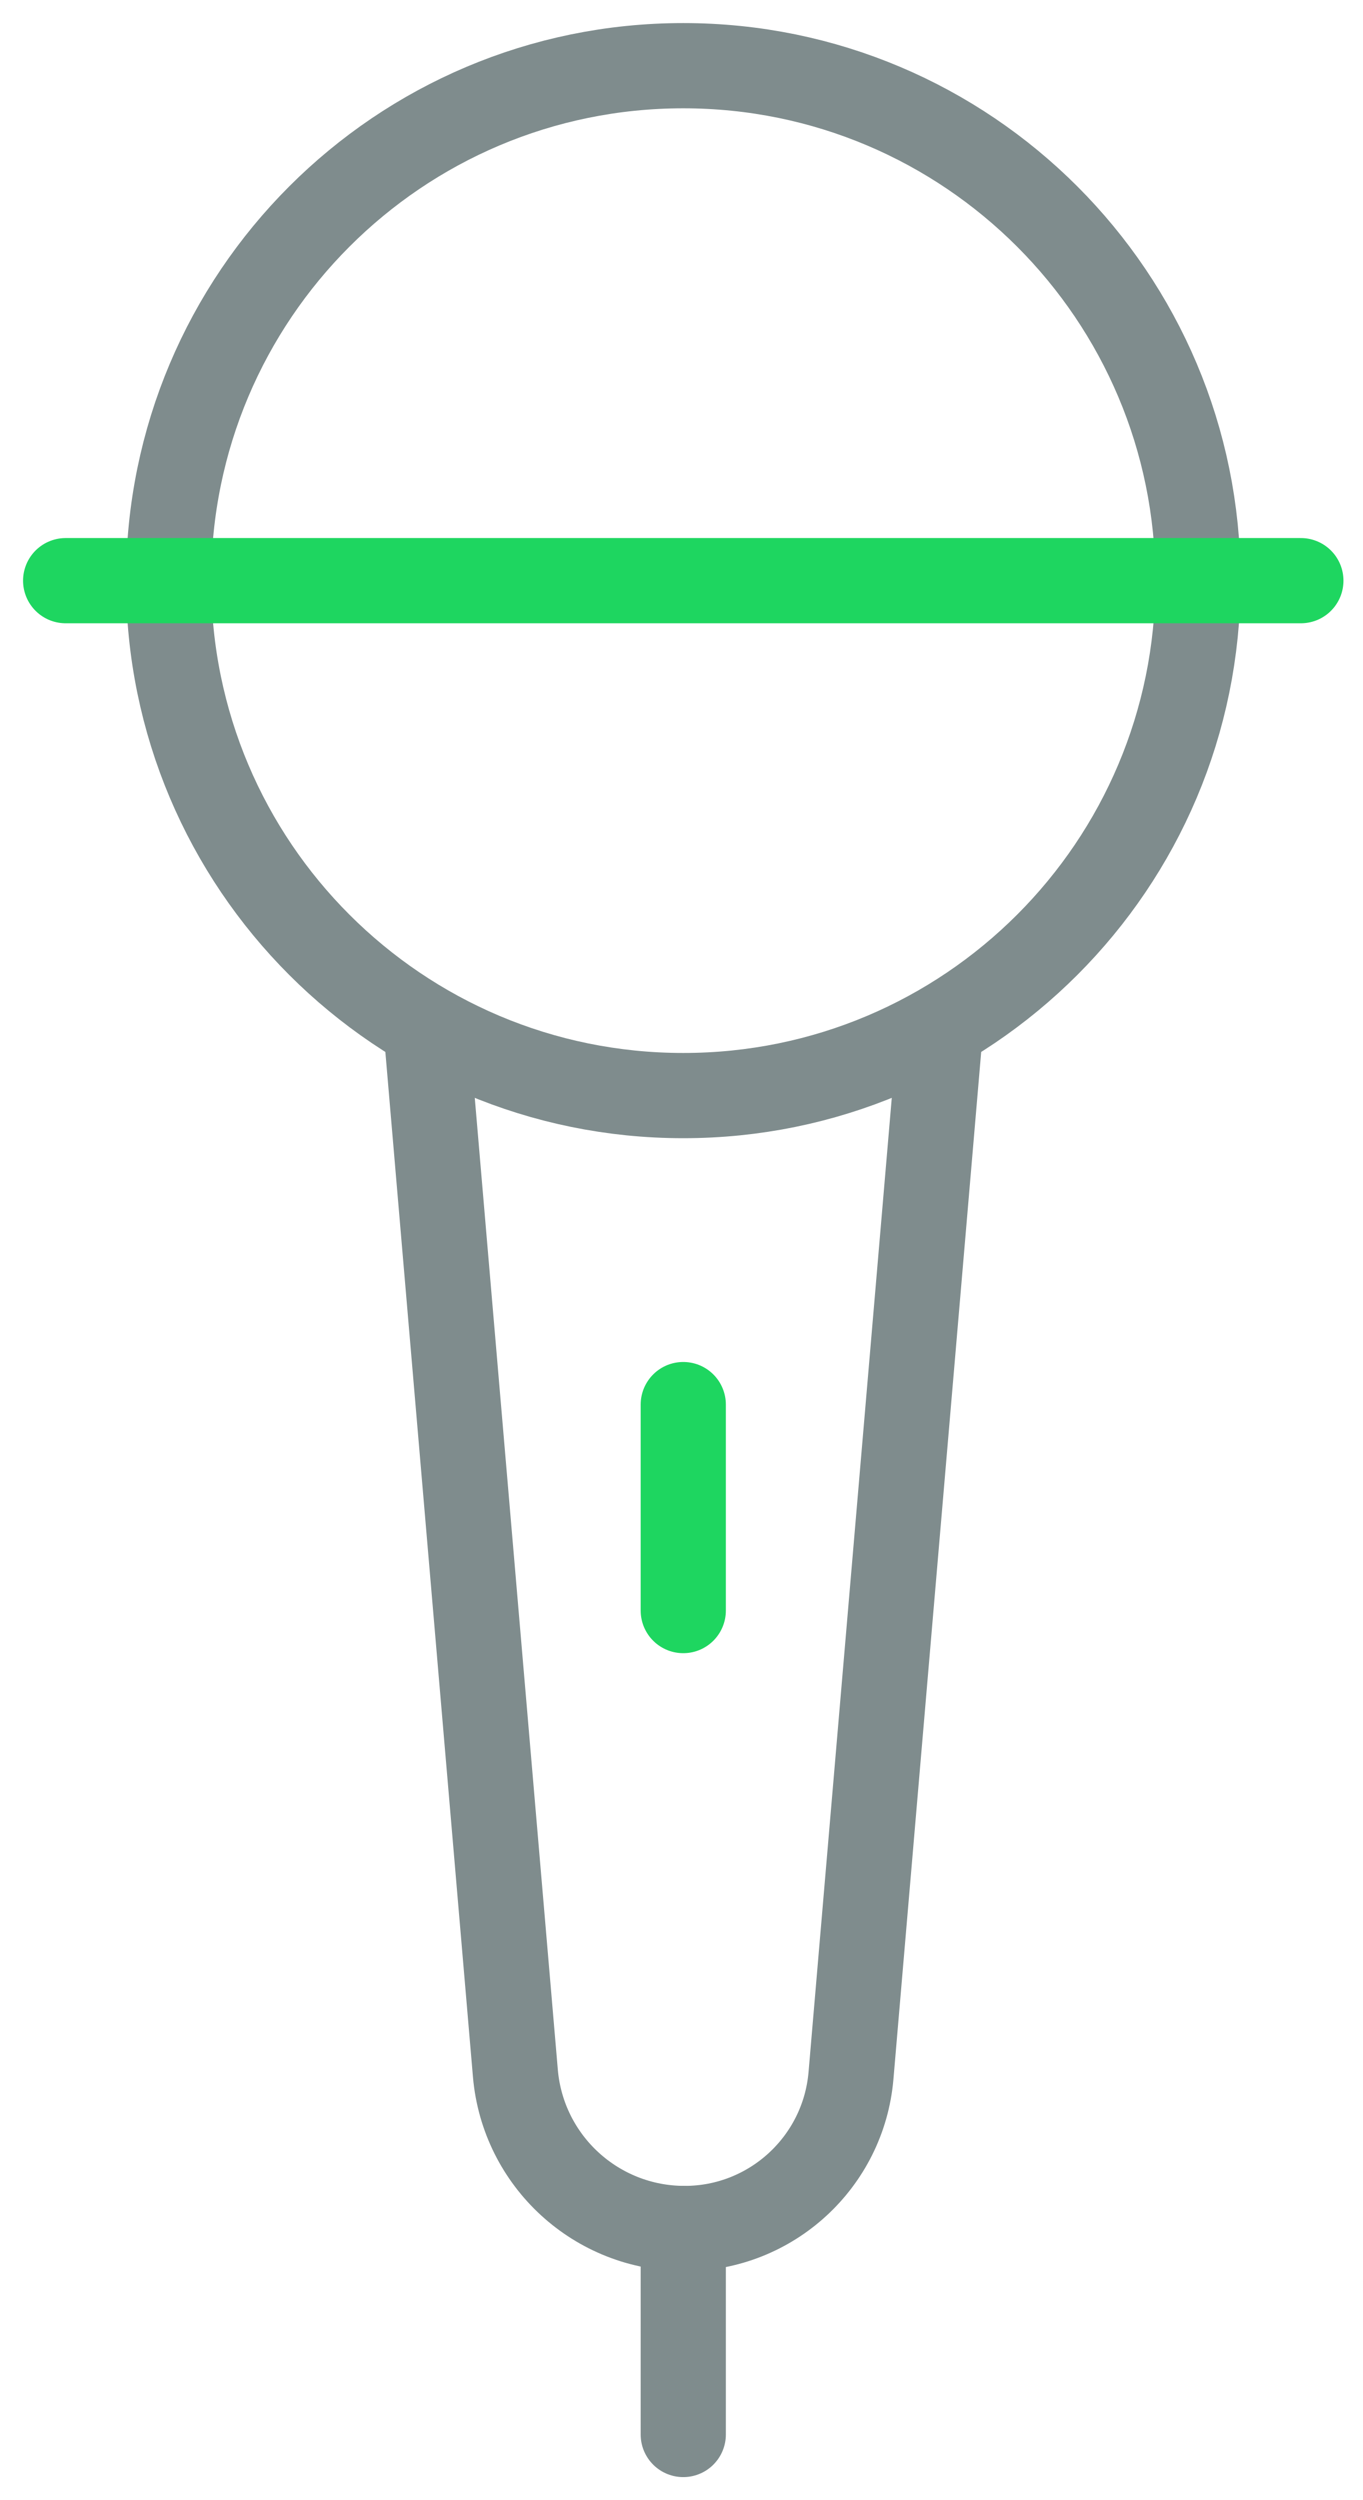 <?xml version="1.0" encoding="UTF-8"?>
<svg width="48px" height="88px" viewBox="0 0 48 88" version="1.1" xmlns="http://www.w3.org/2000/svg" xmlns:xlink="http://www.w3.org/1999/xlink">
    <!-- Generator: Sketch 48.2 (47327) - http://www.bohemiancoding.com/sketch -->
    <title>Talks Icon</title>
    <desc>Created with Sketch.</desc>
    <defs></defs>
    <g id="Talks-Card" stroke="none" stroke-width="1" fill="none" fill-rule="evenodd" transform="translate(-161, -56)" stroke-linejoin="round">
        <g id="Talks-Icon" transform="translate(162.5, 57.5)" stroke-width="3">
            <path d="M40.688,18.938 C40.688,28.95 32.575,37.062 22.562,37.062 C12.55,37.062 4.438,28.95 4.438,18.938 C4.438,8.929 12.55,0.812 22.562,0.812 C32.575,0.812 40.688,8.929 40.688,18.938 L40.688,18.938 Z" id="Stroke-1683" stroke="#7F8C8D"></path>
            <path d="M0.812,18.938 L44.312,18.938" id="Stroke-1684" stroke="#1ED660" stroke-linecap="round"></path>
            <path d="M31.625,34.634 L28.468,71.566 C28.203,74.603 25.658,76.938 22.61,76.938 C19.503,76.938 16.918,74.567 16.65,71.475 L13.5,34.634" id="Stroke-1685" stroke="#7F8C8D"></path>
            <path d="M22.562,76.938 L22.562,84.188" id="Stroke-1686" stroke="#7F8C8D" stroke-linecap="round"></path>
            <path d="M22.562,47.938 L22.562,55.188" id="Stroke-1687" stroke="#1ED660" stroke-linecap="round"></path>
        </g>
    </g>
</svg>